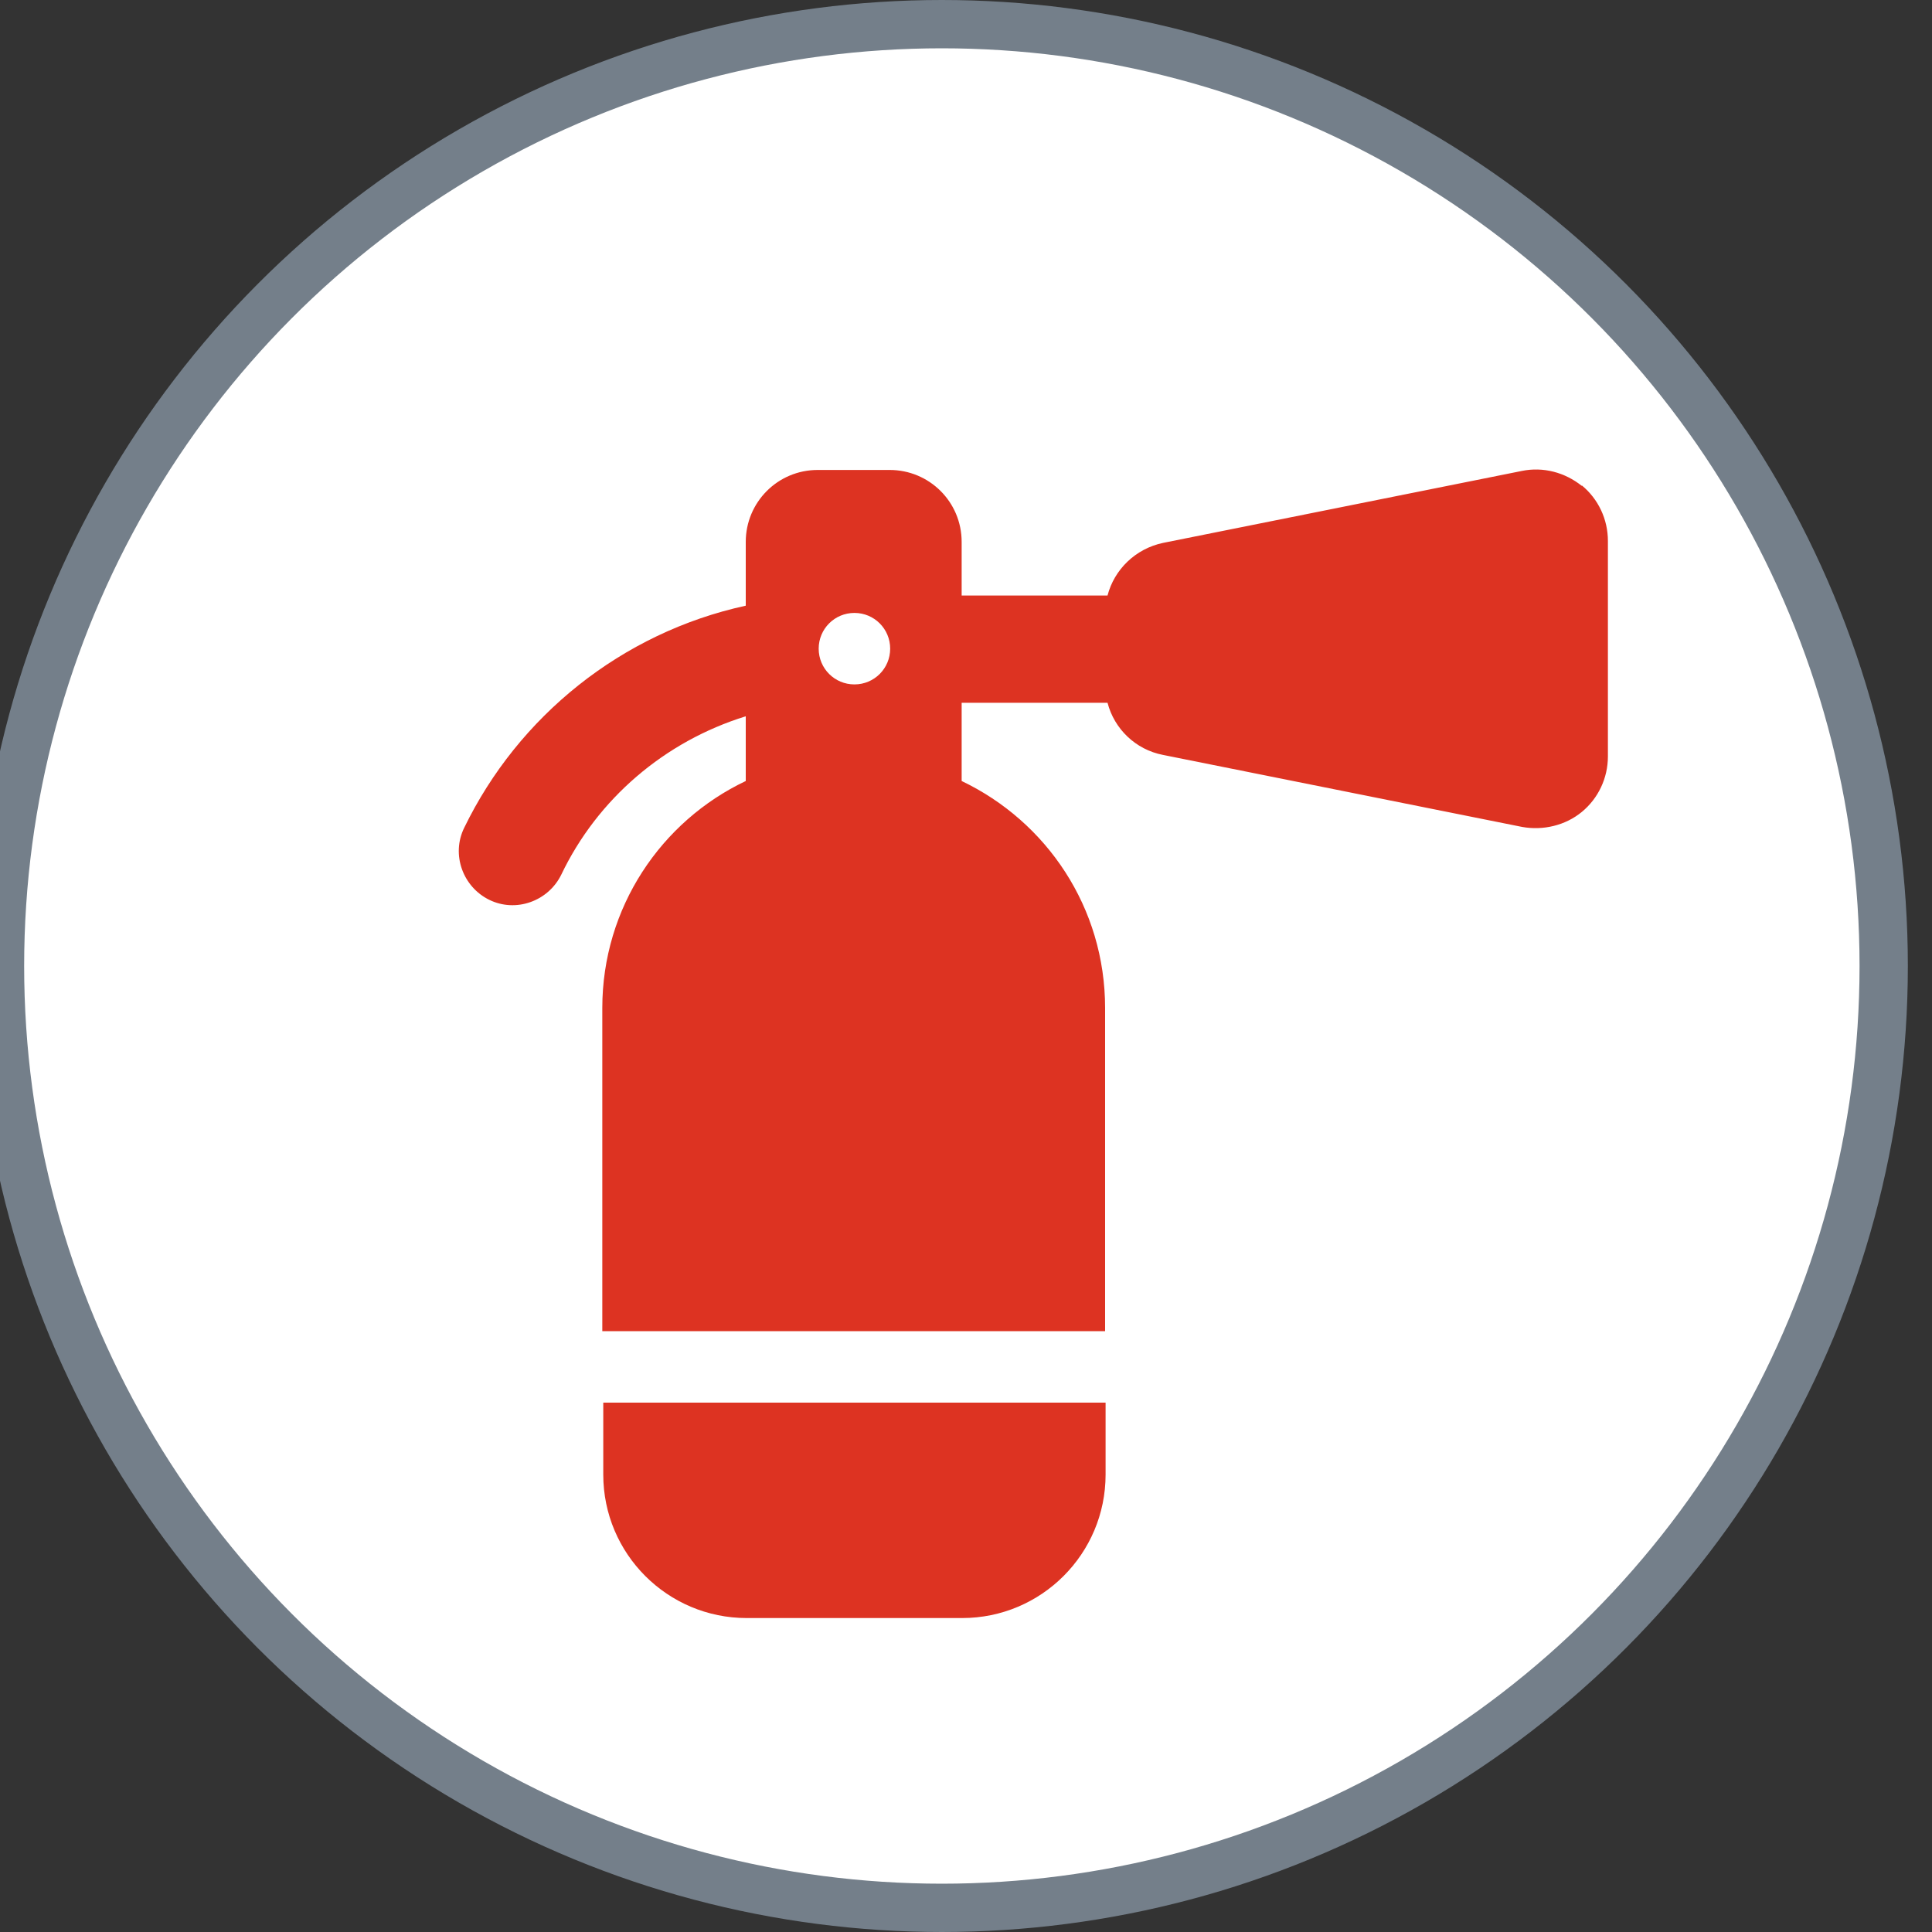 <?xml version="1.0" encoding="UTF-8"?>
<svg xmlns="http://www.w3.org/2000/svg" viewBox="0 0 40 40">
  <rect x="0" y="0" width="40" height="40" fill="#333333" stroke="none"/>
  <defs>
    <style>
      .cls-1 {
        fill: #fff;
        stroke: #747f8a;
      }

      .cls-2 {
        fill: #d32;
        stroke-width: 0px;
      }
    </style>
  </defs>
  <g id="Circles">
    <circle class="cls-1" cx="19.5" cy="20" r="19.5"/>
  </g>
  <g id="Layer_1" data-name="Layer 1">
    <path class="cls-2" d="m32.75,10.05c.34.28.54.7.54,1.15v4.46c0,.45-.2.87-.54,1.15s-.8.39-1.24.31l-7.43-1.49c-.57-.11-1.01-.54-1.15-1.08h-3.02v1.62c1.76.84,2.97,2.62,2.97,4.7v6.69h-10.41v-6.69c0-2.08,1.22-3.87,2.97-4.7v-1.34c-1.68.52-3.07,1.71-3.82,3.28-.27.55-.94.79-1.49.52s-.79-.94-.52-1.49c1.12-2.31,3.26-4.04,5.83-4.6v-1.32c0-.82.66-1.49,1.49-1.49h1.49c.82,0,1.49.66,1.49,1.49v1.11h3.02c.14-.54.58-.97,1.15-1.09l7.43-1.49c.44-.09.89.03,1.24.31h0Zm-9.86,18.99v1.49c0,1.64-1.33,2.97-2.97,2.97h-4.46c-1.64,0-2.97-1.33-2.97-2.97v-1.49h10.41Zm-5.2-14.87c.41,0,.74-.33.74-.74s-.33-.74-.74-.74-.74.33-.74.74.33.74.74.74Z"/>
  </g>
</svg>